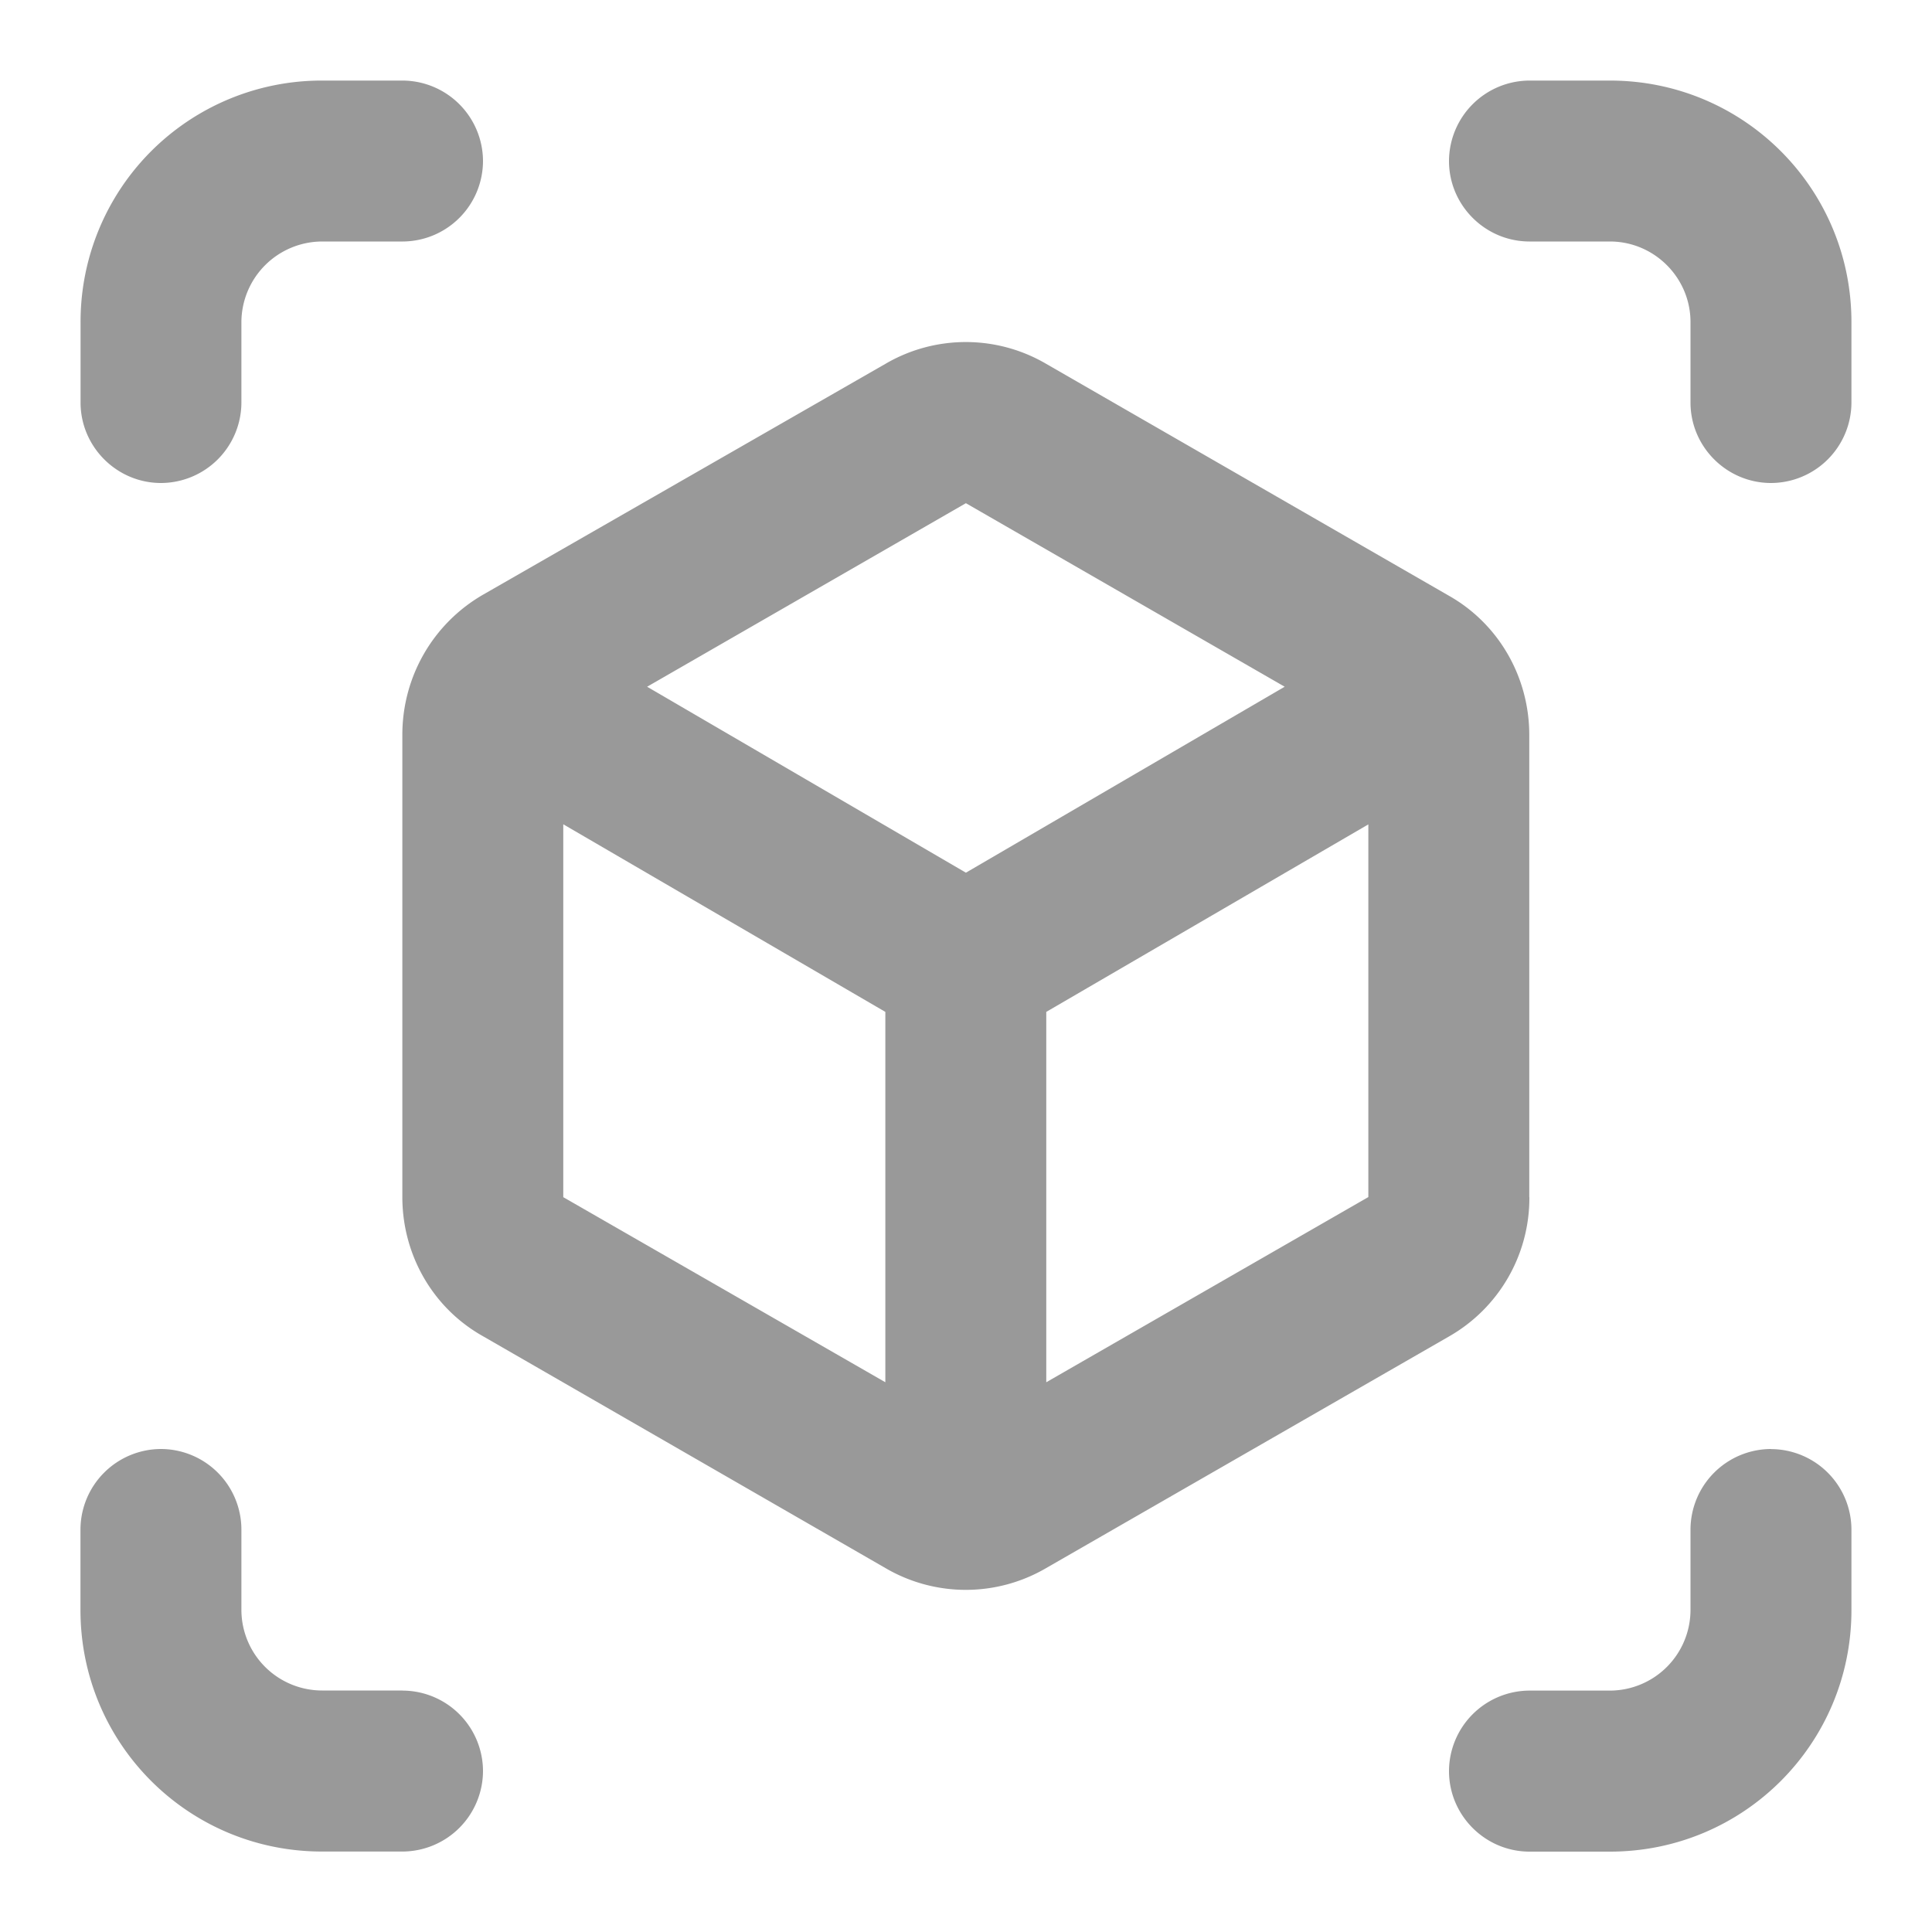 <svg width="20" height="20" fill="none" xmlns="http://www.w3.org/2000/svg"><path d="M1.666 5a.835.835 0 0 0 .833-.833v-.833a.838.838 0 0 1 .834-.834h.833A.835.835 0 0 0 5 1.667a.836.836 0 0 0-.833-.833h-.833a2.496 2.496 0 0 0-2.5 2.5v.833c0 .458.375.833.833.833Zm2.5 12.5h-.833a.836.836 0 0 1-.834-.832v-.834A.835.835 0 0 0 1.666 15a.836.836 0 0 0-.833.833v.834c0 1.383 1.116 2.5 2.5 2.5h.833A.836.836 0 0 0 5 18.334a.835.835 0 0 0-.833-.833V17.5ZM16.666.834h-.832a.836.836 0 0 0-.834.833c0 .458.375.833.834.833h.832c.459 0 .834.375.834.834v.833c0 .458.375.833.834.833a.835.835 0 0 0 .832-.833v-.833c0-1.384-1.116-2.5-2.5-2.5ZM18.334 15a.836.836 0 0 0-.834.834v.834a.836.836 0 0 1-.834.833h-.832a.836.836 0 0 0-.834.833c0 .459.375.834.834.834h.832c1.384 0 2.5-1.117 2.5-2.5v-.834a.835.835 0 0 0-.832-.833V15Zm-2.503-2.607V7.609c0-.6-.316-1.15-.832-1.442l-4.168-2.4a1.647 1.647 0 0 0-1.666 0l-4.166 2.39c-.518.3-.834.85-.834 1.45v4.784c0 .6.316 1.15.834 1.441l4.166 2.4a1.647 1.647 0 0 0 1.666 0L15 13.835a1.65 1.65 0 0 0 .832-1.441Zm-6.666 1.916-3.334-1.916v-3.86l3.334 1.942v3.834Zm.834-5.275-3.3-1.925 3.3-1.9 3.3 1.9-3.3 1.925Zm4.166 3.358-3.334 1.917v-3.834l3.334-1.941v3.858Z" fill="#999"/></svg>